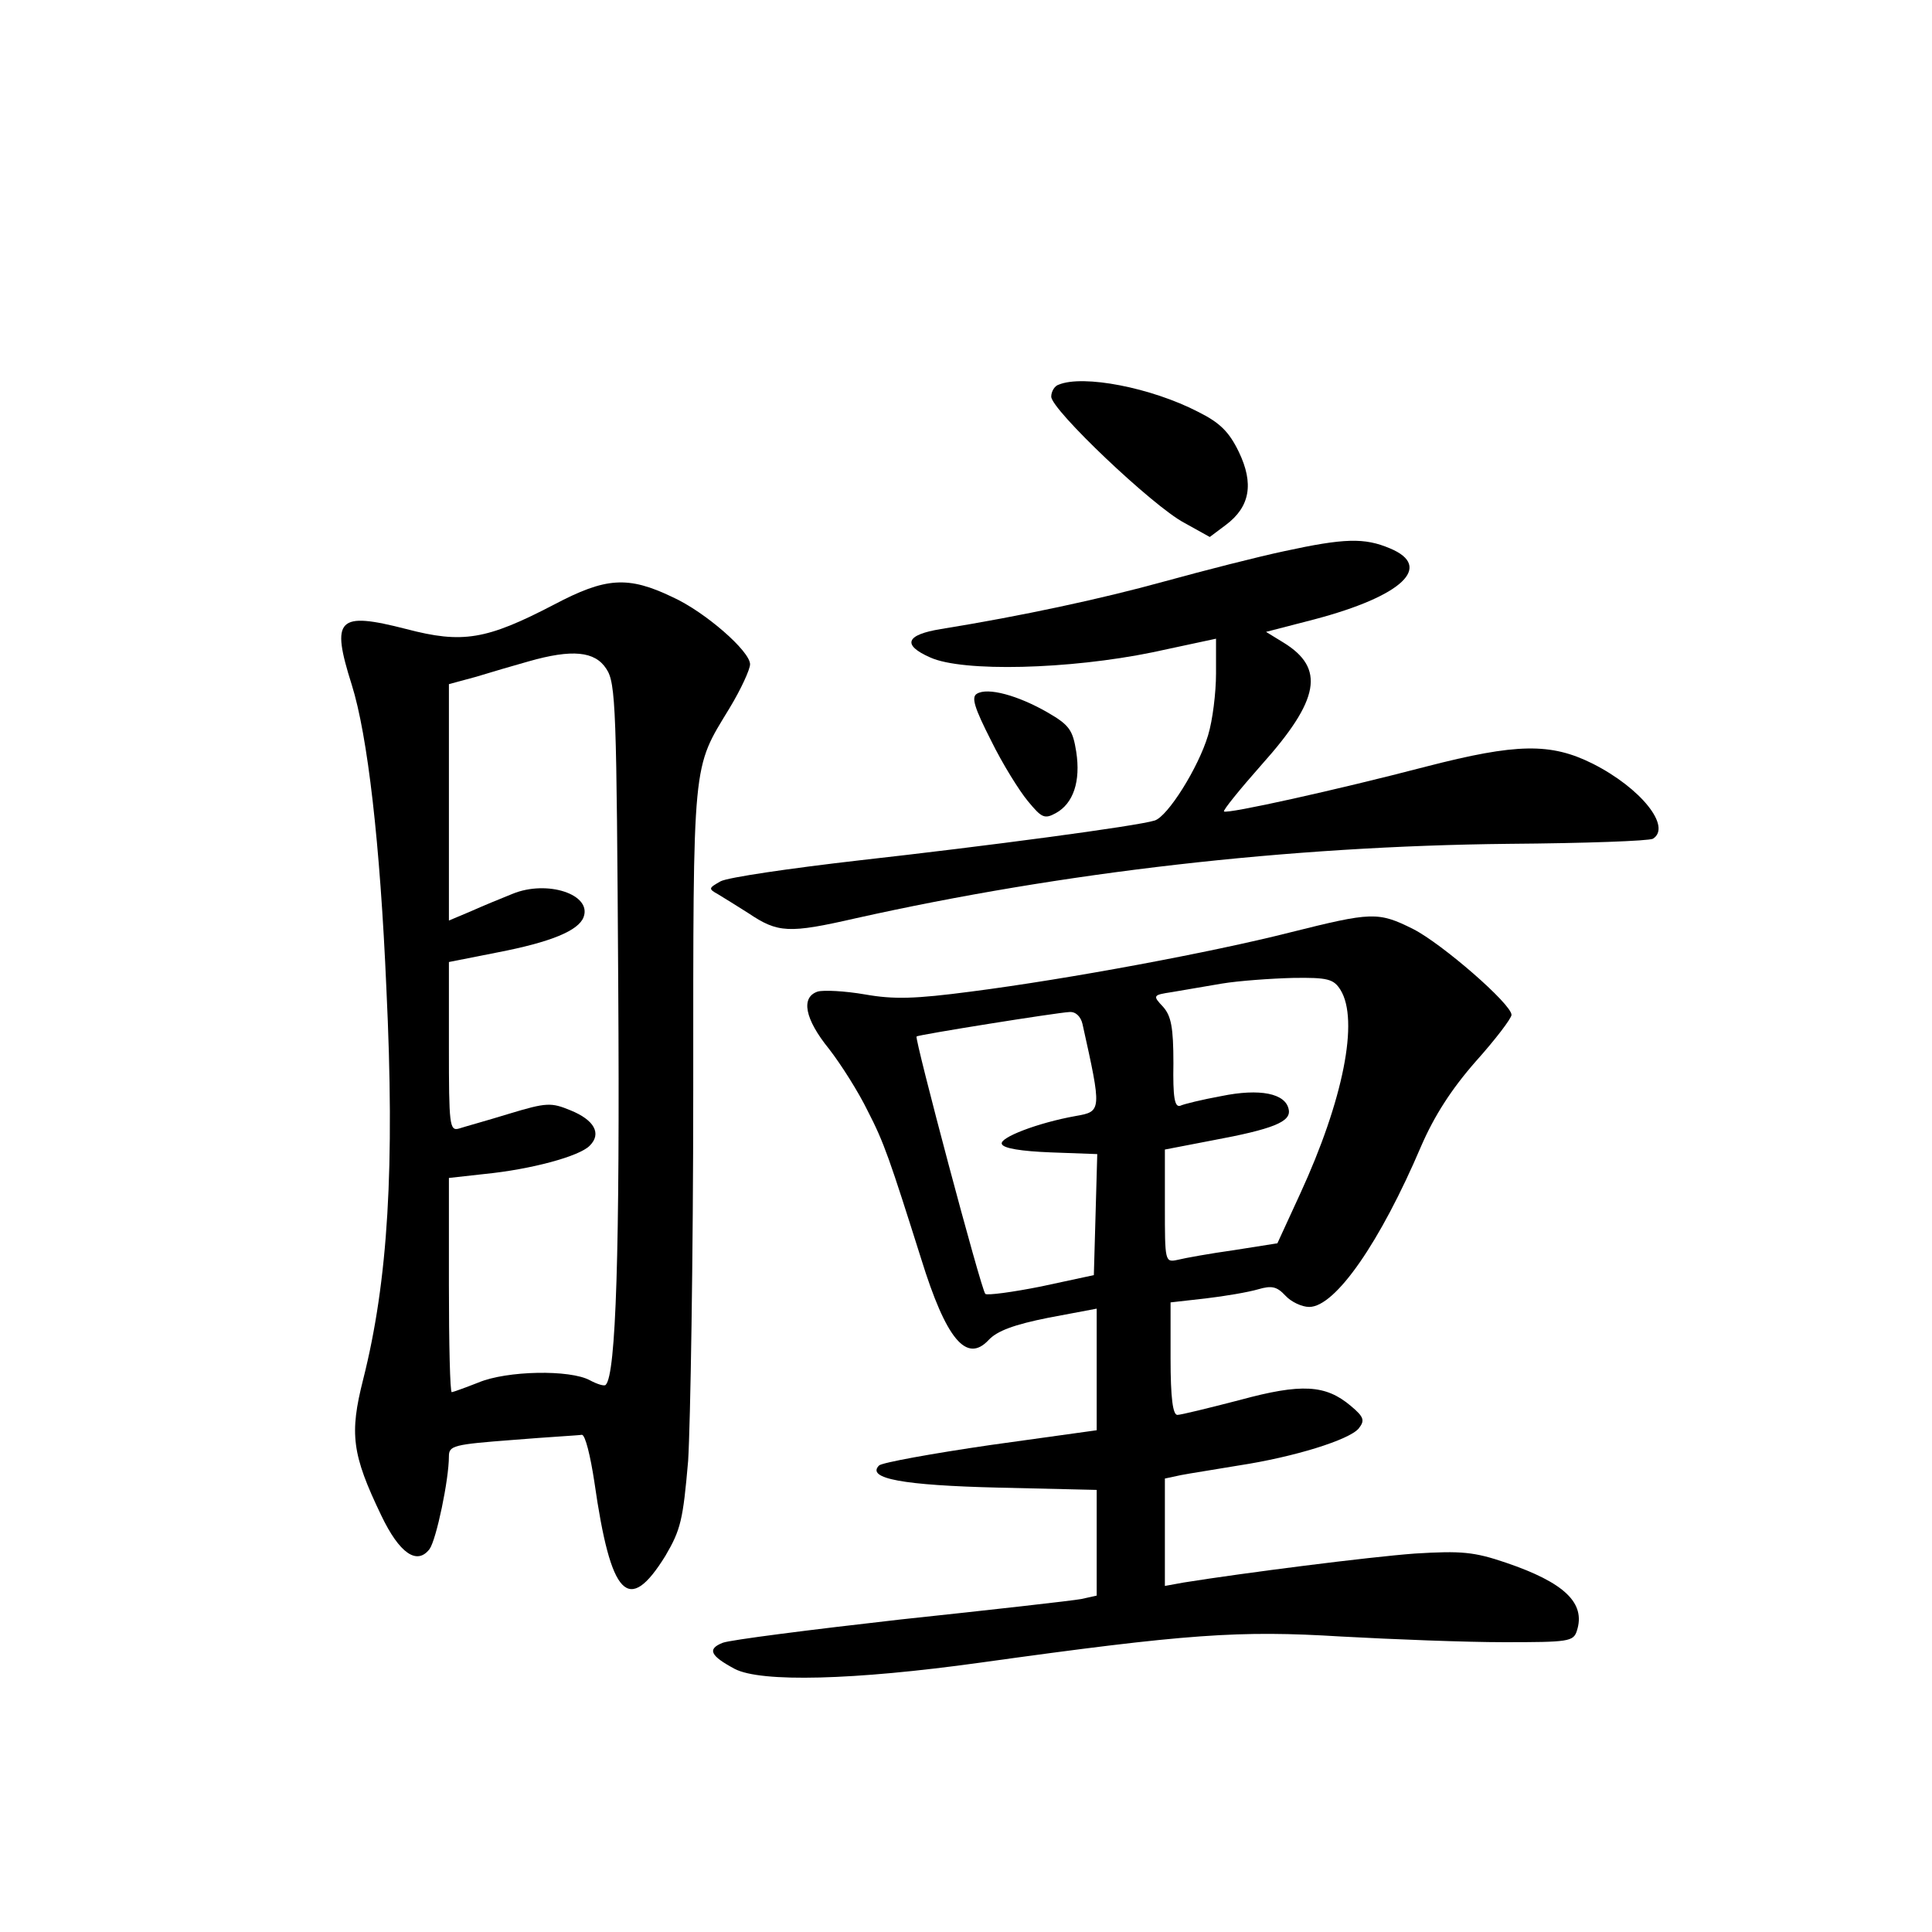 <?xml version="1.0" standalone="no"?>
<!DOCTYPE svg PUBLIC "-//W3C//DTD SVG 20010904//EN"
 "http://www.w3.org/TR/2001/REC-SVG-20010904/DTD/svg10.dtd">
<svg version="1.0" xmlns="http://www.w3.org/2000/svg"
 width="340pt" height="340pt" viewBox="0 0 340 340"
 preserveAspectRatio="xMidYMid meet">
<g transform="translate(0,340) scale(0.1,-0.1)"
fill="#000000" stroke="none">
<path d="M1863 2723 c-7 -2 -13 -12 -13 -21 0 -23 179 -193 234 -222 l45 -25
28 21 c43 32 50 73 23 129 -17 35 -33 51 -71 70 -83 43 -203 66 -246 48z"/>
<path d="M2260 2430 c-47 -10 -141 -34 -210 -53 -112 -31 -252 -61 -394 -84
-62 -10 -69 -28 -19 -50 57 -26 245 -21 391 9 l112 24 0 -61 c0 -34 -6 -83
-14 -109 -17 -57 -71 -143 -94 -150 -32 -10 -296 -45 -519 -70 -122 -14 -232
-30 -245 -37 -21 -12 -22 -13 -4 -23 10 -6 34 -21 53 -33 52 -35 71 -36 189
-9 363 81 760 127 1150 131 133 1 246 5 253 9 33 21 -21 89 -106 132 -74 37
-134 36 -293 -5 -157 -41 -351 -84 -356 -79 -2 2 28 39 66 82 103 115 112 170
39 215 l-31 19 85 22 c155 41 210 93 133 125 -45 19 -80 18 -186 -5z"/>
<path d="M975 2336 c-119 -62 -161 -69 -260 -43 -121 31 -133 19 -96 -98 28
-89 50 -279 61 -535 15 -314 3 -514 -41 -688 -24 -95 -20 -131 32 -239 32 -67
63 -88 85 -59 12 17 34 122 34 163 0 19 8 21 113 29 61 5 116 8 121 9 6 0 15
-37 22 -83 29 -203 60 -235 125 -130 27 46 31 63 40 167 4 64 9 357 9 652 0
590 -2 564 64 673 20 33 36 68 36 77 0 23 -79 92 -136 118 -79 38 -118 35
-209 -13z m92 -113 c17 -25 18 -70 21 -557 3 -469 -4 -685 -22 -703 -2 -3 -15
1 -28 8 -35 19 -146 17 -196 -4 -23 -9 -45 -17 -47 -17 -3 0 -5 85 -5 189 l0
188 63 7 c81 8 167 31 185 50 21 21 8 45 -34 62 -34 14 -42 14 -108 -6 -39
-12 -79 -23 -88 -26 -17 -5 -18 6 -18 144 l0 149 86 17 c93 18 142 38 151 62
15 40 -64 66 -125 41 -20 -8 -54 -22 -74 -31 l-38 -16 0 208 0 208 48 13 c26
8 67 20 92 27 77 22 117 18 137 -13z"/>
<path d="M1719 2179 c-10 -6 -4 -25 25 -82 20 -41 50 -89 65 -107 24 -29 29
-32 49 -21 31 17 44 56 36 108 -6 38 -12 47 -50 69 -52 30 -106 45 -125 33z"/>
<path d="M2270 1759 c-138 -35 -390 -82 -561 -104 -99 -13 -136 -14 -187 -5
-35 6 -72 8 -83 5 -30 -10 -23 -48 20 -101 21 -27 52 -76 68 -109 29 -56 39
-86 94 -260 44 -142 80 -185 119 -143 15 16 45 27 105 39 l85 16 0 -107 0
-107 -187 -26 c-103 -15 -191 -31 -196 -36 -23 -23 42 -35 211 -39 l172 -4 0
-93 0 -93 -27 -6 c-16 -3 -158 -19 -318 -36 -159 -18 -300 -36 -313 -41 -28
-11 -22 -23 21 -46 46 -24 209 -20 432 11 366 51 456 57 635 46 91 -5 220 -10
287 -10 113 0 122 1 128 20 16 49 -22 85 -125 120 -56 19 -78 21 -160 16 -81
-6 -301 -34 -407 -51 l-33 -6 0 95 0 94 28 6 c15 3 61 10 102 17 98 15 194 45
211 65 11 14 10 20 -14 40 -44 37 -86 40 -196 10 -54 -14 -103 -26 -109 -26
-8 0 -12 30 -12 99 l0 99 62 7 c34 4 75 11 92 16 24 7 33 5 48 -11 10 -11 29
-20 42 -20 46 0 125 114 197 283 23 53 53 100 96 149 35 39 63 76 63 82 0 19
-122 125 -173 151 -62 31 -73 30 -217 -6z m89 -101 c33 -53 5 -194 -71 -359
l-40 -87 -76 -12 c-43 -6 -87 -14 -99 -17 -23 -5 -23 -4 -23 95 l0 99 83 16
c108 20 139 33 135 54 -5 29 -51 38 -119 24 -33 -6 -66 -14 -72 -17 -10 -3
-13 15 -12 75 0 63 -4 83 -18 99 -19 20 -18 21 15 26 18 3 58 10 88 15 30 5
87 9 125 10 62 1 72 -2 84 -21z m-454 -60 c34 -153 34 -154 -12 -162 -67 -12
-134 -38 -130 -49 2 -8 35 -13 86 -15 l82 -3 -3 -107 -3 -106 -93 -20 c-50
-10 -95 -16 -98 -13 -7 6 -125 450 -121 453 3 3 247 42 269 43 11 1 20 -8 23
-21z"/>
</g>
</svg>
